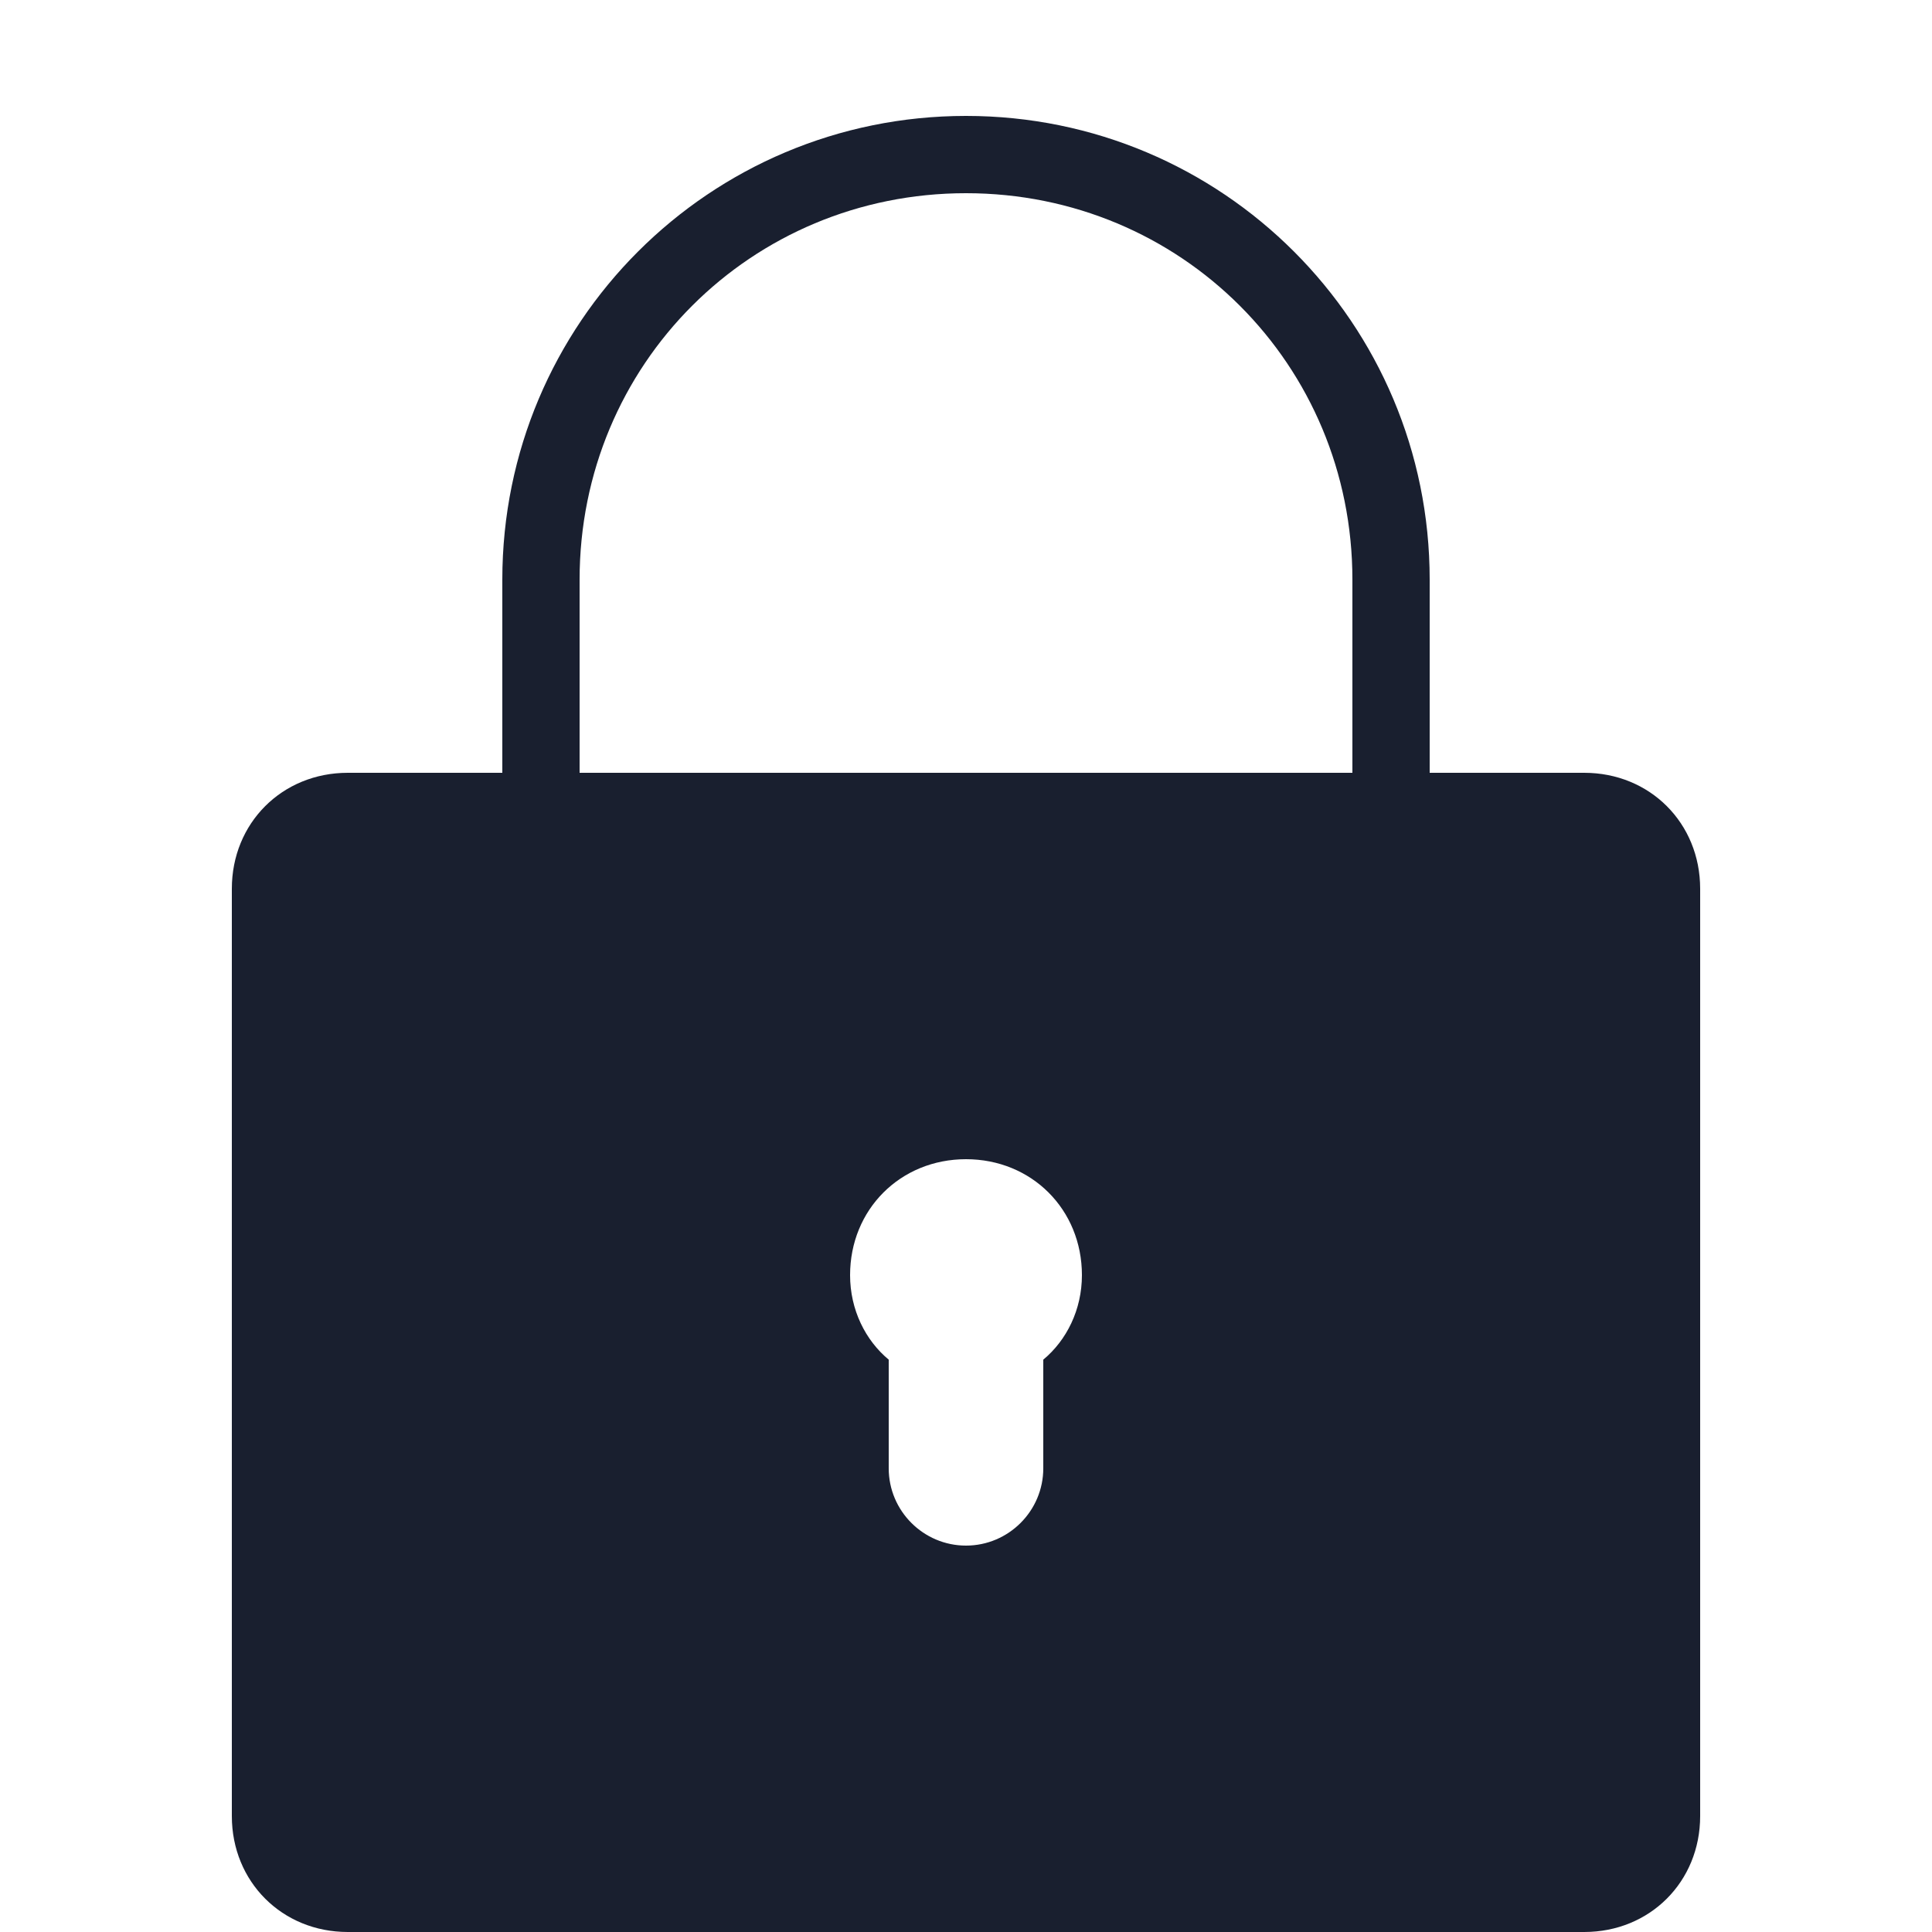 <svg xmlns="http://www.w3.org/2000/svg" 
    xmlns:xlink="http://www.w3.org/1999/xlink" 
    viewBox="0,0,256,256">
<g fill="#191f2f" fill-rule="nonzero" stroke="none" stroke-width="1" stroke-linecap="butt" stroke-linejoin="miter" stroke-miterlimit="10" stroke-dasharray="" stroke-dashoffset="0" font-family="none" font-weight="none" font-size="none" text-anchor="none" style="mix-blend-mode: normal"><g transform="scale(5.12,5.12)"><path d="M25,3c-6.637,0 -12,5.363 -12,12v5h-4c-1.699,0 -3,1.301 -3,3v24c0,1.699 1.301,3 3,3h32c1.699,0 3,-1.301 3,-3v-24c0,-1.699 -1.301,-3 -3,-3h-4v-5c0,-6.637 -5.363,-12 -12,-12zM25,5c5.566,0 10,4.434 10,10v5h-20v-5c0,-5.566 4.434,-10 10,-10zM25,30c1.699,0 3,1.301 3,3c0,0.898 -0.398,1.688 -1,2.188v2.812c0,1.102 -0.898,2 -2,2c-1.102,0 -2,-0.898 -2,-2v-2.812c-0.602,-0.5 -1,-1.289 -1,-2.188c0,-1.699 1.301,-3 3,-3z"></path></g></g></svg>